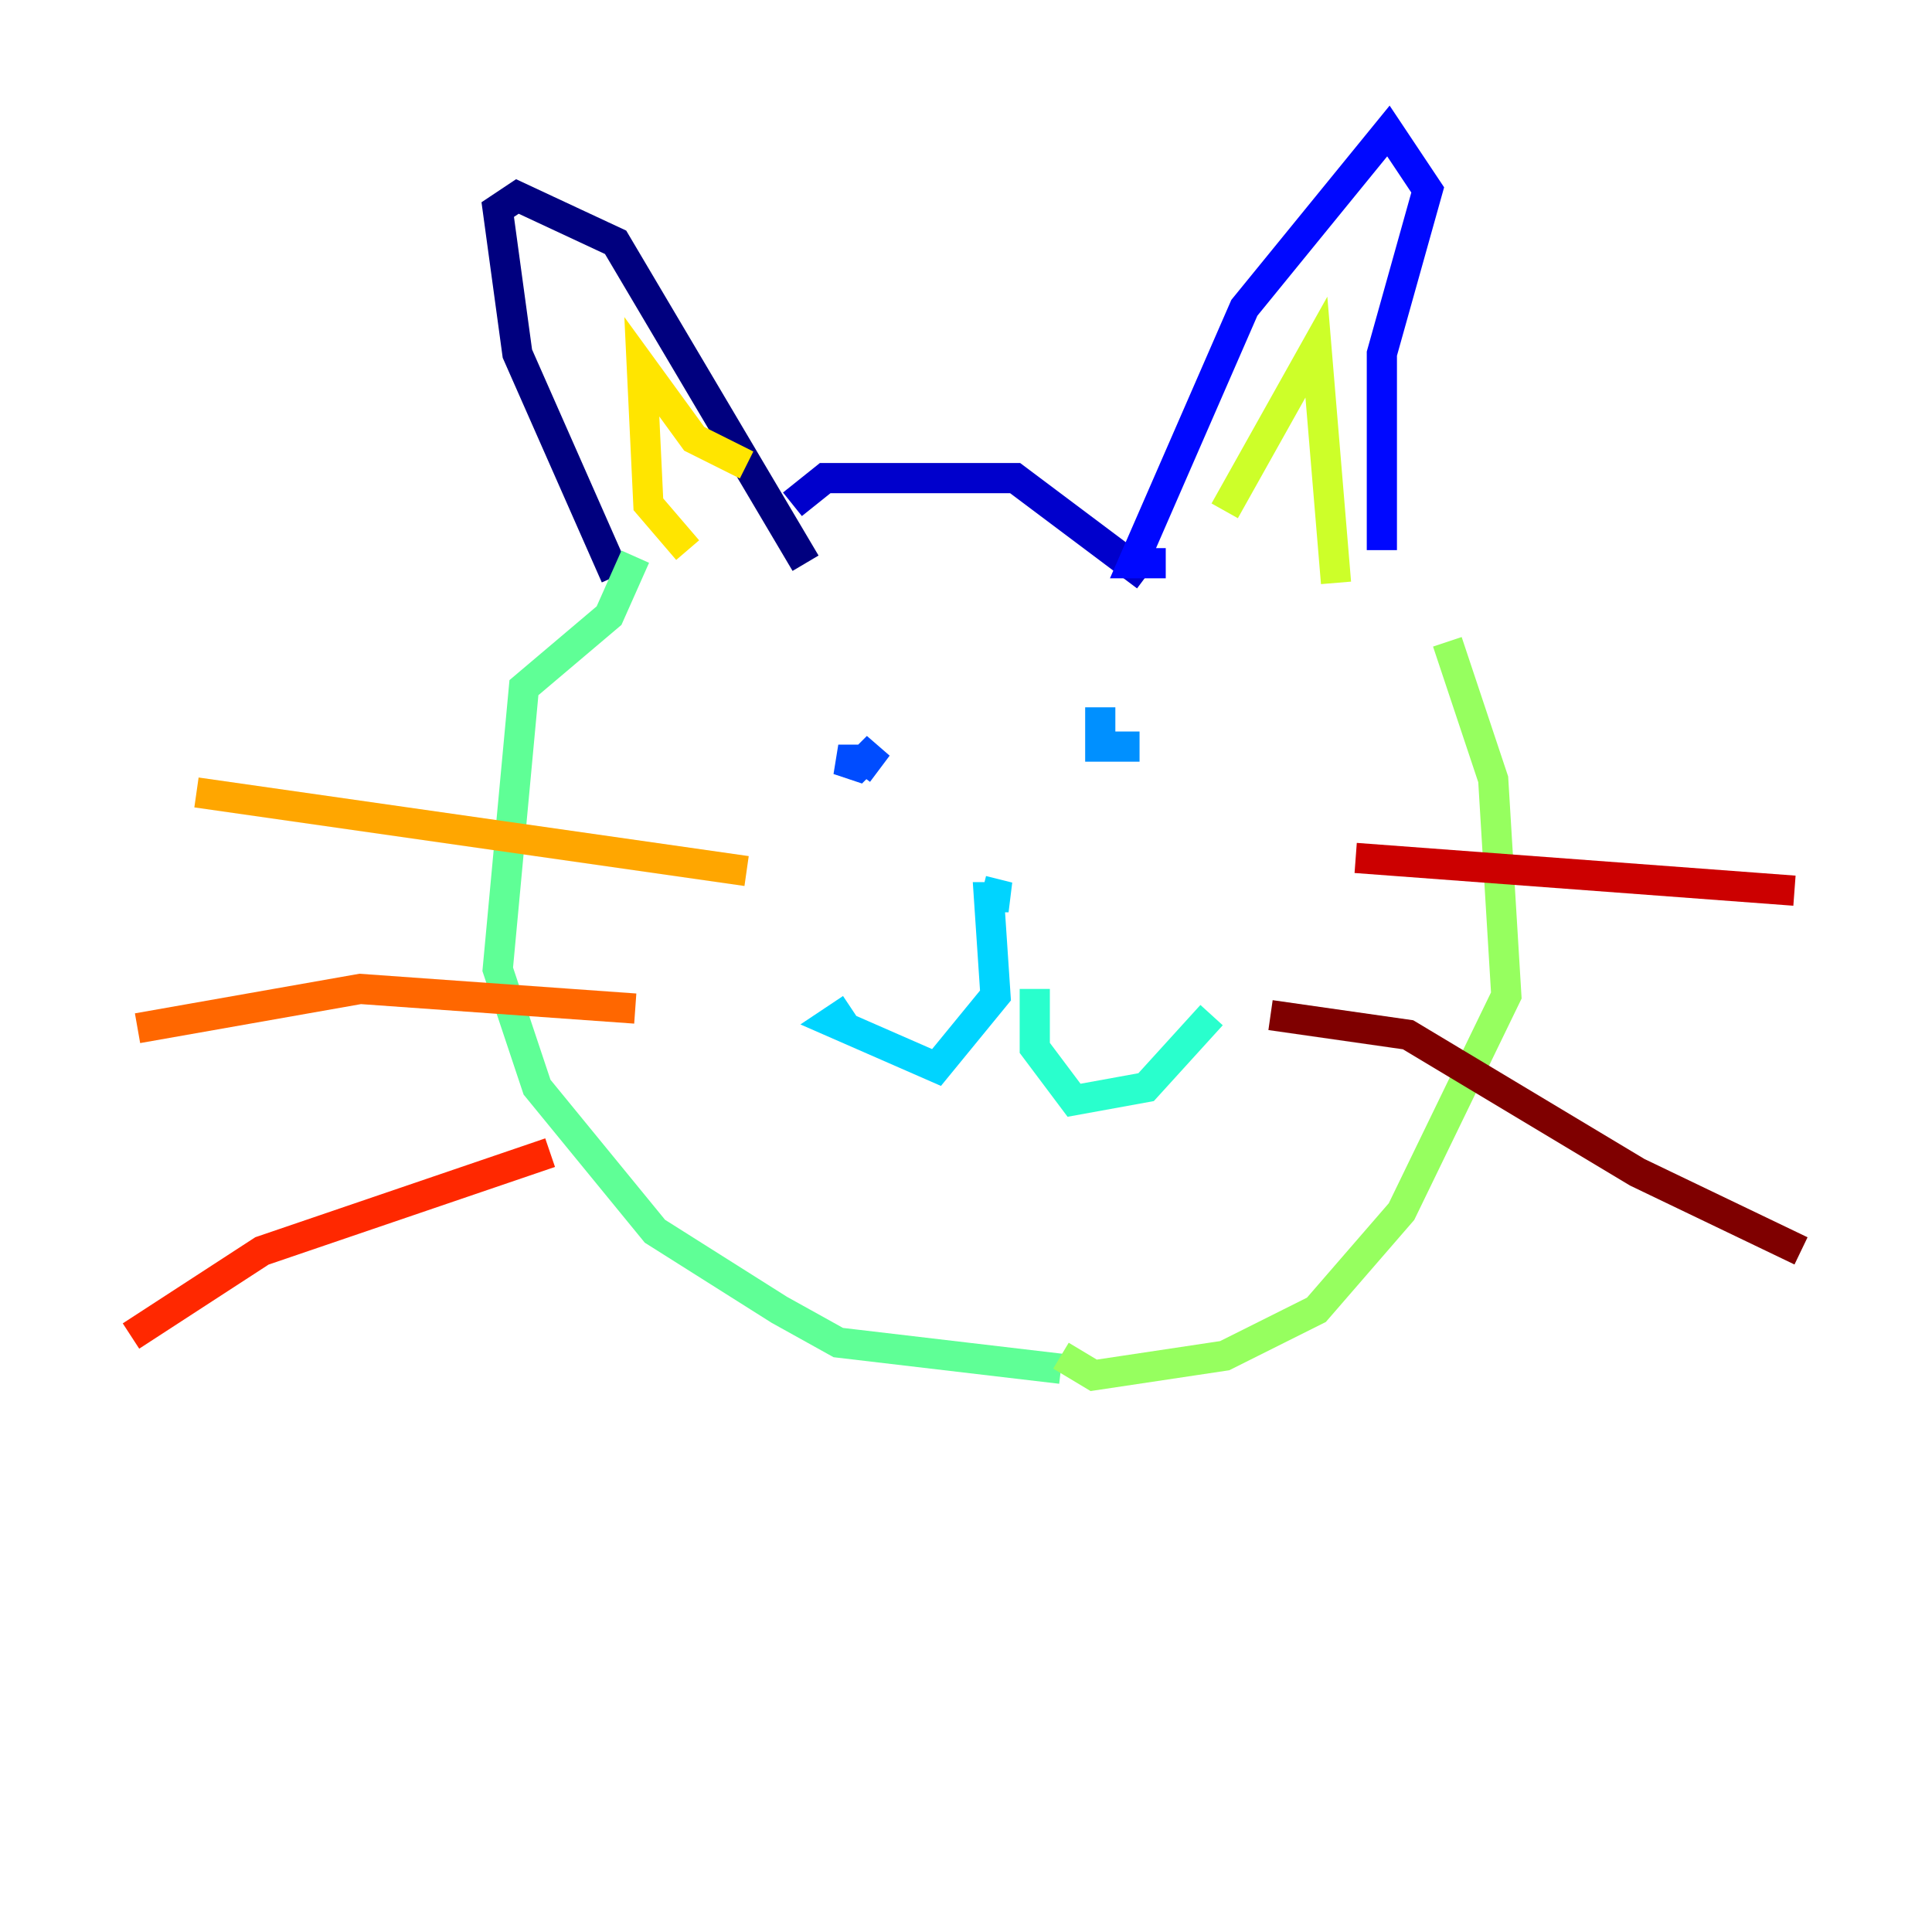 <?xml version="1.0" encoding="utf-8" ?>
<svg baseProfile="tiny" height="128" version="1.2" viewBox="0,0,128,128" width="128" xmlns="http://www.w3.org/2000/svg" xmlns:ev="http://www.w3.org/2001/xml-events" xmlns:xlink="http://www.w3.org/1999/xlink"><defs /><polyline fill="none" points="40.786,38.183 34.278,23.43 32.976,13.885 34.278,13.017 40.786,16.054 53.37,37.315" stroke="#00007f" stroke-width="2" /><polyline fill="none" points="52.502,33.41 54.671,31.675 67.254,31.675 75.932,38.183" stroke="#0000cc" stroke-width="2" /><polyline fill="none" points="77.234,37.315 75.064,37.315 82.441,20.393 91.986,8.678 94.59,12.583 91.552,23.43 91.552,36.447" stroke="#0008ff" stroke-width="2" /><polyline fill="none" points="57.709,50.332 55.539,50.332 56.841,50.766 58.142,49.464 56.841,51.2" stroke="#004cff" stroke-width="2" /><polyline fill="none" points="75.498,49.464 72.895,49.464 72.895,46.861" stroke="#0090ff" stroke-width="2" /><polyline fill="none" points="65.085,59.01 66.82,59.444 65.519,59.444 65.953,65.953 62.047,70.725 55.105,67.688 56.407,66.82" stroke="#00d4ff" stroke-width="2" /><polyline fill="none" points="68.556,65.519 68.556,69.424 71.159,72.895 75.932,72.027 80.271,67.254" stroke="#29ffcd" stroke-width="2" /><polyline fill="none" points="42.088,36.881 40.352,40.786 34.712,45.559 32.976,64.217 35.58,72.027 43.39,81.573 51.634,86.78 55.539,88.949 70.291,90.685" stroke="#5fff96" stroke-width="2" /><polyline fill="none" points="95.891,42.522 98.929,51.634 99.797,65.953 92.854,80.271 87.214,86.78 81.139,89.817 72.461,91.119 70.291,89.817" stroke="#96ff5f" stroke-width="2" /><polyline fill="none" points="81.139,33.844 87.214,22.997 88.515,38.617" stroke="#cdff29" stroke-width="2" /><polyline fill="none" points="45.559,36.447 42.956,33.41 42.522,24.298 45.993,29.071 49.464,30.807" stroke="#ffe500" stroke-width="2" /><polyline fill="none" points="49.464,57.709 13.017,52.502" stroke="#ffa600" stroke-width="2" /><polyline fill="none" points="42.088,66.82 23.864,65.519 9.112,68.122" stroke="#ff6700" stroke-width="2" /><polyline fill="none" points="36.447,76.366 17.356,82.875 8.678,88.515" stroke="#ff2800" stroke-width="2" /><polyline fill="none" points="89.817,56.841 118.888,59.01" stroke="#cc0000" stroke-width="2" /><polyline fill="none" points="84.176,67.254 93.288,68.556 108.475,77.668 119.322,82.875" stroke="#7f0000" stroke-width="2" /></svg>